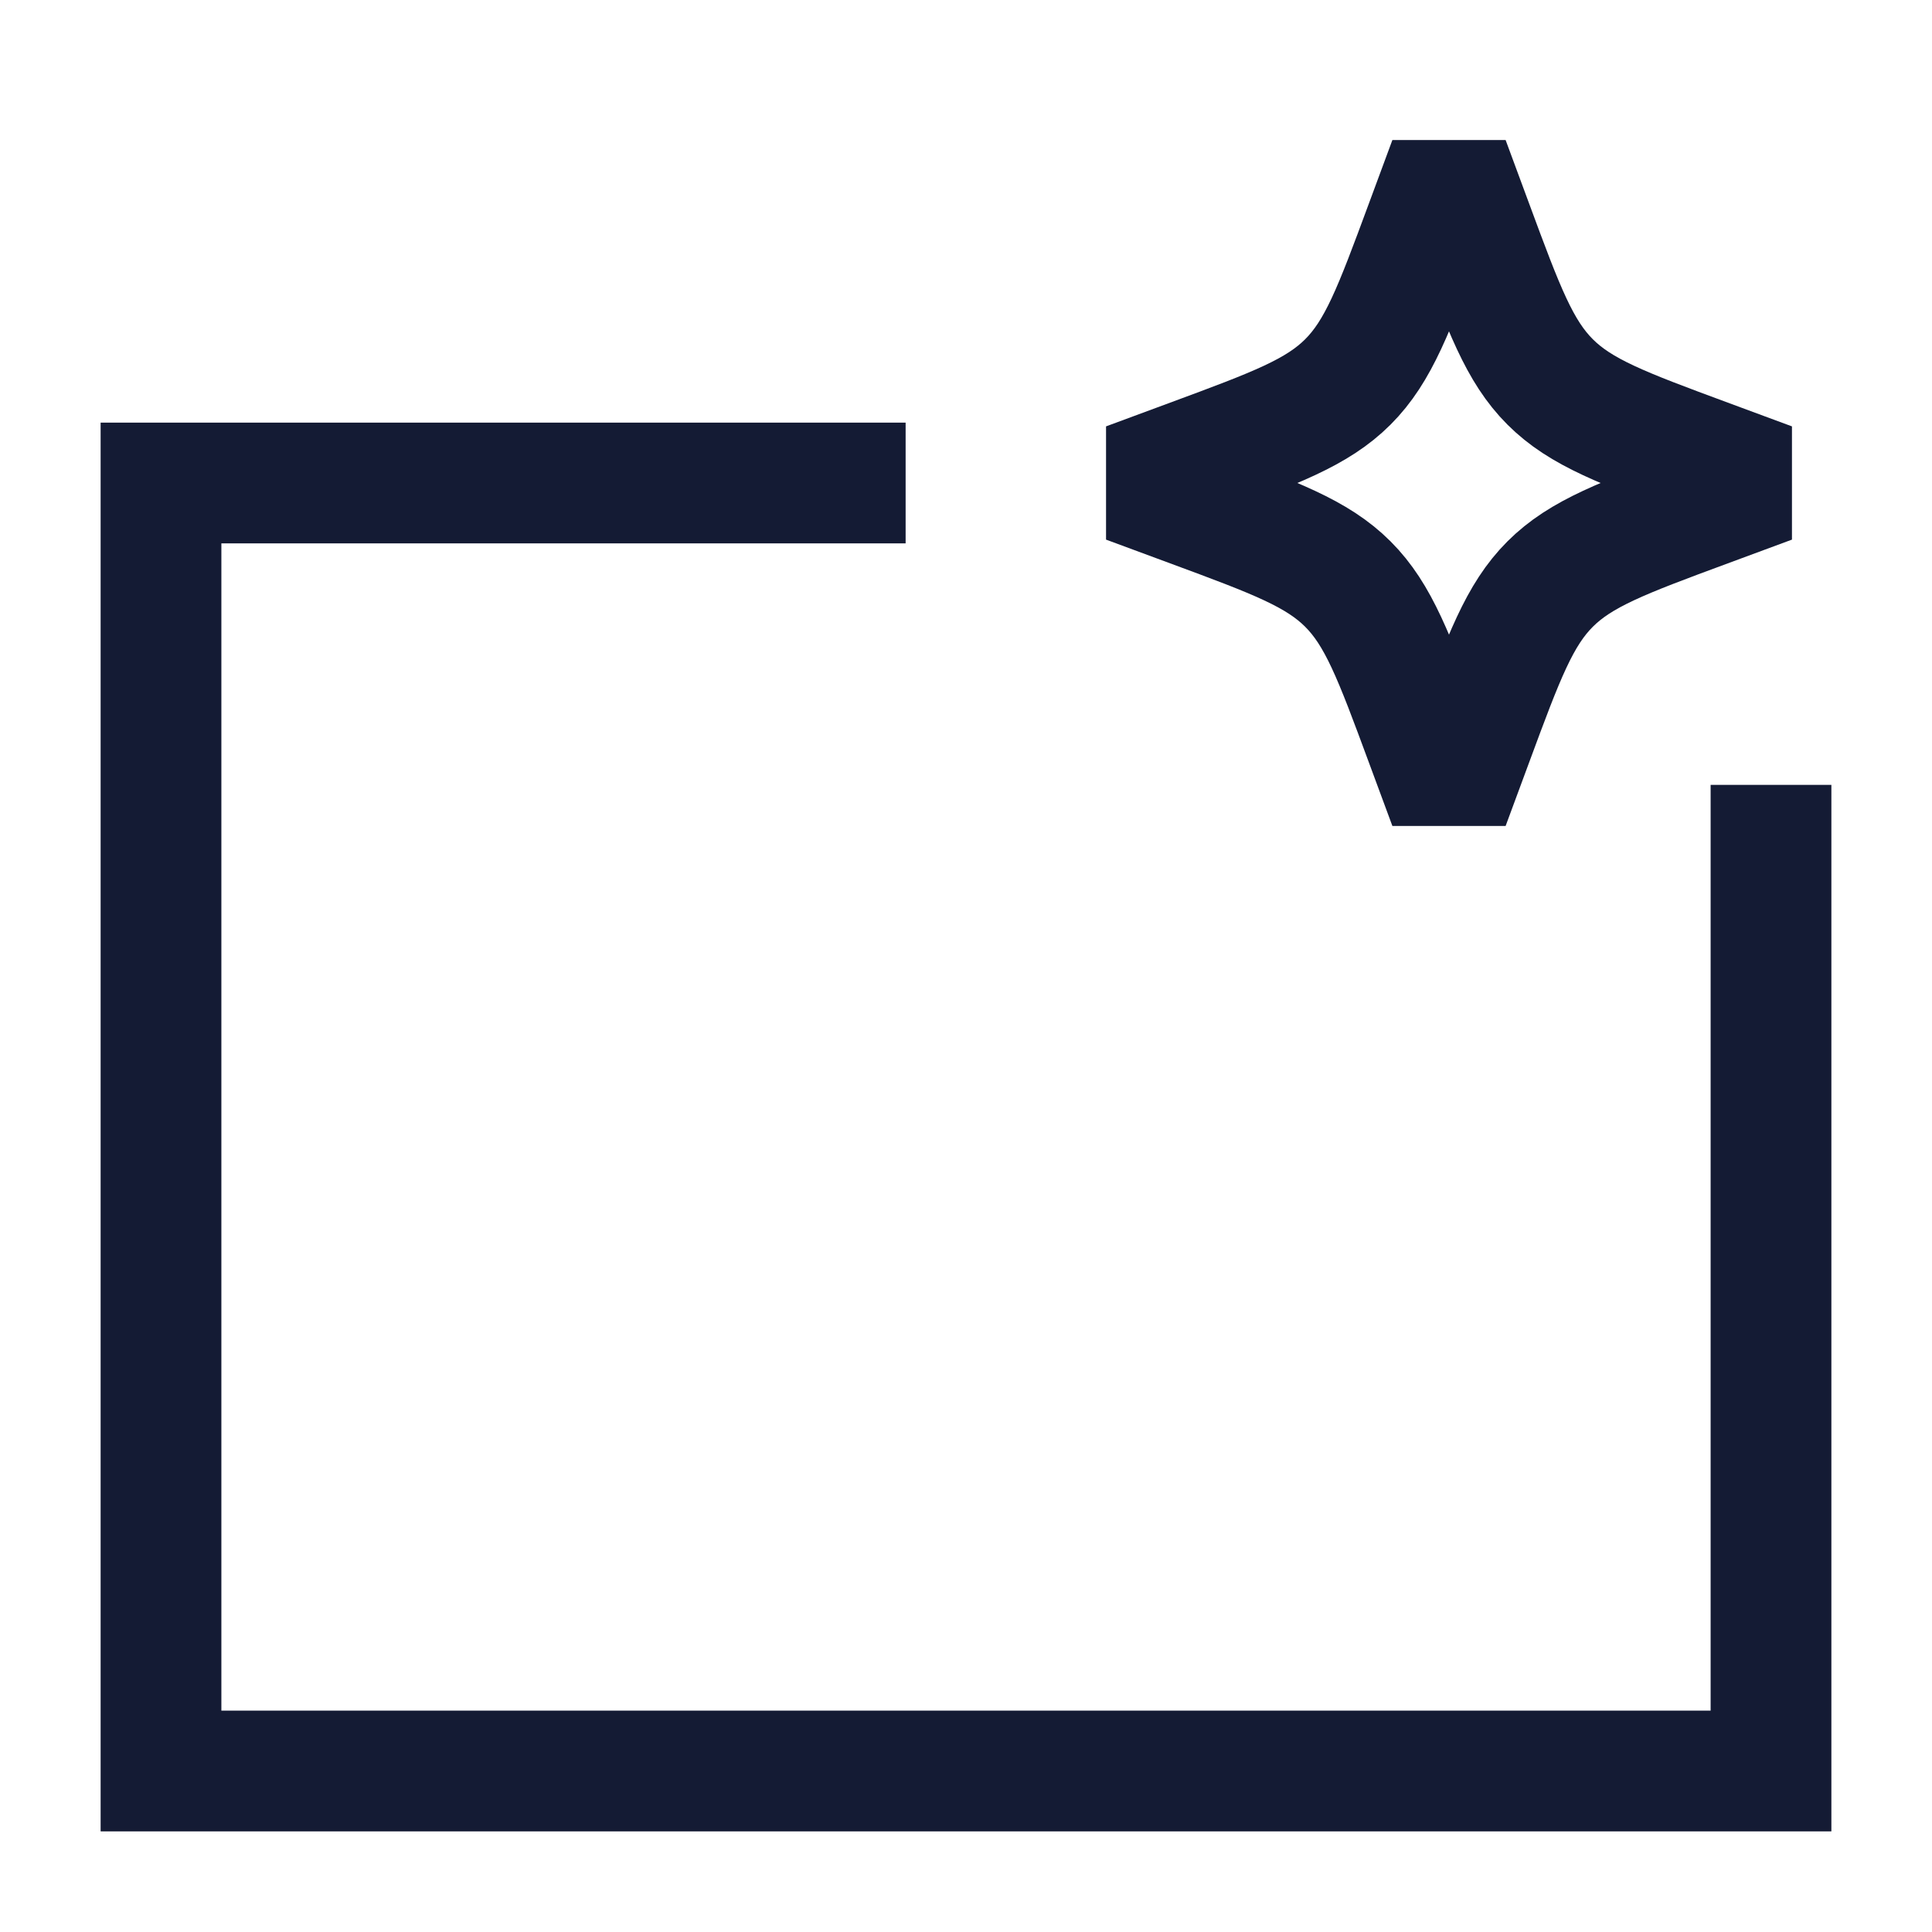 <svg width="24" height="24" viewBox="0 0 24 24" fill="none" xmlns="http://www.w3.org/2000/svg">
<path d="M22 10.5V22H2V6H10.5" stroke="#141B34" stroke-width="1.5" stroke-linecap="square"/>
<path d="M18 2L18.295 2.797C18.681 3.841 18.875 4.363 19.256 4.744C19.637 5.125 20.159 5.319 21.203 5.705L22 6L21.203 6.295C20.159 6.681 19.637 6.875 19.256 7.256C18.875 7.637 18.681 8.159 18.295 9.203L18 10L17.705 9.203C17.319 8.159 17.125 7.637 16.744 7.256C16.363 6.875 15.841 6.681 14.797 6.295L14 6L14.797 5.705C15.841 5.319 16.363 5.125 16.744 4.744C17.125 4.363 17.319 3.841 17.705 2.797L18 2Z" stroke="#141B34" stroke-width="1.5" stroke-linecap="square" stroke-linejoin="bevel"/>
</svg>
